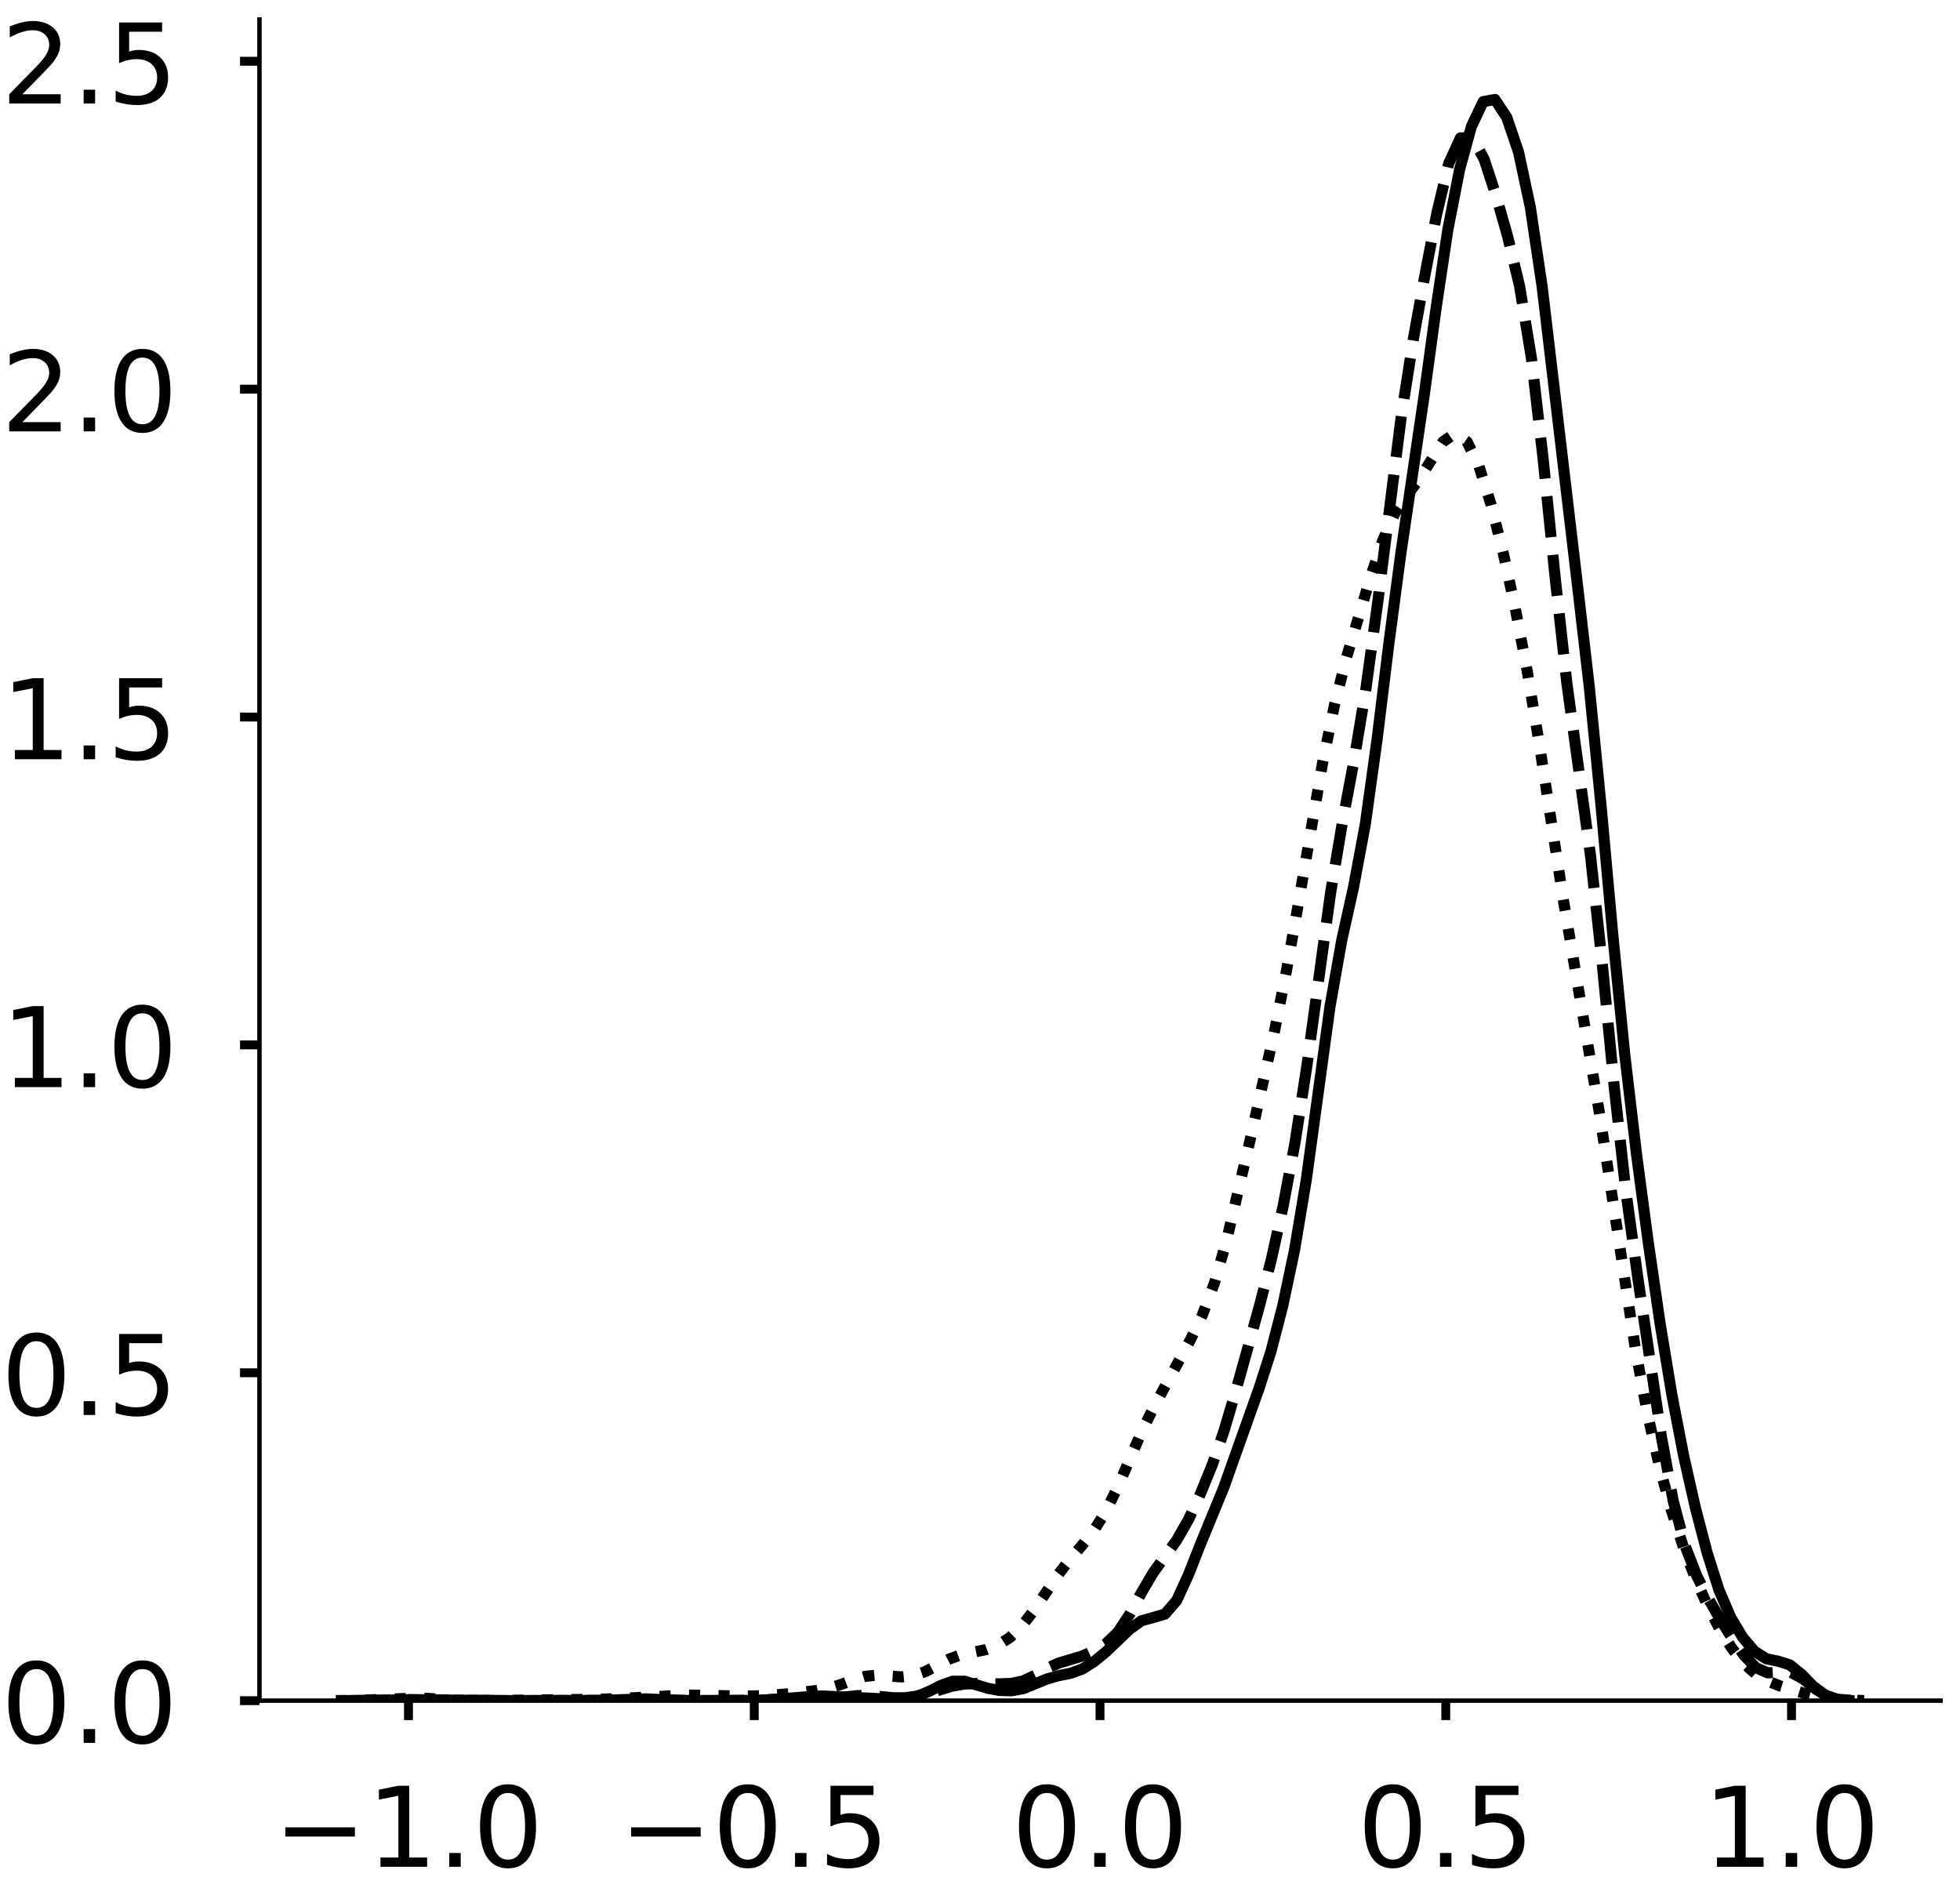 <?xml version="1.0" encoding="utf-8" standalone="no"?>
<!DOCTYPE svg PUBLIC "-//W3C//DTD SVG 1.1//EN"
  "http://www.w3.org/Graphics/SVG/1.1/DTD/svg11.dtd">
<!-- Created with matplotlib (https://matplotlib.org/) -->
<svg height="339.767pt" version="1.1" viewBox="0 0 352.767 339.767" width="352.767pt" xmlns="http://www.w3.org/2000/svg" xmlns:xlink="http://www.w3.org/1999/xlink">
 <defs>
  <style type="text/css">
*{stroke-linecap:butt;stroke-linejoin:round;}
  </style>
 </defs>
 <g id="figure_1">
  <g id="patch_1">
   <path d="M 0 339.767 
L 352.767 339.767 
L 352.767 0 
L 0 0 
z
" style="fill:#ffffff;"/>
  </g>
  <g id="axes_1">
   <g id="patch_2">
    <path d="M 46.7 306.067 
L 349.267 306.067 
L 349.267 3.5 
L 46.7 3.5 
z
" style="fill:#ffffff;"/>
   </g>
   <g id="matplotlib.axis_1">
    <g id="xtick_1">
     <g id="line2d_1">
      <defs>
       <path d="M 0 0 
L 0 3.5 
" id="mbb0c67dc4d" style="stroke:#000000;stroke-width:1.6;"/>
      </defs>
      <g>
       <use style="stroke:#000000;stroke-width:1.6;" x="73.522" xlink:href="#mbb0c67dc4d" y="306.067"/>
      </g>
     </g>
     <g id="text_1">
      <!-- −1.0 -->
      <defs>
       <path d="M 10.594 35.5 
L 73.188 35.5 
L 73.188 27.203 
L 10.594 27.203 
z
" id="DejaVuSans-8722"/>
       <path d="M 12.406 8.297 
L 28.516 8.297 
L 28.516 63.922 
L 10.984 60.406 
L 10.984 69.391 
L 28.422 72.906 
L 38.281 72.906 
L 38.281 8.297 
L 54.391 8.297 
L 54.391 0 
L 12.406 0 
z
" id="DejaVuSans-49"/>
       <path d="M 10.688 12.406 
L 21 12.406 
L 21 0 
L 10.688 0 
z
" id="DejaVuSans-46"/>
       <path d="M 31.781 66.406 
Q 24.172 66.406 20.328 58.906 
Q 16.5 51.422 16.5 36.375 
Q 16.5 21.391 20.328 13.891 
Q 24.172 6.391 31.781 6.391 
Q 39.453 6.391 43.281 13.891 
Q 47.125 21.391 47.125 36.375 
Q 47.125 51.422 43.281 58.906 
Q 39.453 66.406 31.781 66.406 
z
M 31.781 74.219 
Q 44.047 74.219 50.516 64.516 
Q 56.984 54.828 56.984 36.375 
Q 56.984 17.969 50.516 8.266 
Q 44.047 -1.422 31.781 -1.422 
Q 19.531 -1.422 13.062 8.266 
Q 6.594 17.969 6.594 36.375 
Q 6.594 54.828 13.062 64.516 
Q 19.531 74.219 31.781 74.219 
z
" id="DejaVuSans-48"/>
      </defs>
      <g transform="translate(49.239 335.964)scale(0.2 -0.2)">
       <use xlink:href="#DejaVuSans-8722"/>
       <use x="83.789" xlink:href="#DejaVuSans-49"/>
       <use x="147.412" xlink:href="#DejaVuSans-46"/>
       <use x="179.199" xlink:href="#DejaVuSans-48"/>
      </g>
     </g>
    </g>
    <g id="xtick_2">
     <g id="line2d_2">
      <g>
       <use style="stroke:#000000;stroke-width:1.6;" x="135.753" xlink:href="#mbb0c67dc4d" y="306.067"/>
      </g>
     </g>
     <g id="text_2">
      <!-- −0.5 -->
      <defs>
       <path d="M 10.797 72.906 
L 49.516 72.906 
L 49.516 64.594 
L 19.828 64.594 
L 19.828 46.734 
Q 21.969 47.469 24.109 47.828 
Q 26.266 48.188 28.422 48.188 
Q 40.625 48.188 47.75 41.5 
Q 54.891 34.812 54.891 23.391 
Q 54.891 11.625 47.562 5.094 
Q 40.234 -1.422 26.906 -1.422 
Q 22.312 -1.422 17.547 -0.641 
Q 12.797 0.141 7.719 1.703 
L 7.719 11.625 
Q 12.109 9.234 16.797 8.062 
Q 21.484 6.891 26.703 6.891 
Q 35.156 6.891 40.078 11.328 
Q 45.016 15.766 45.016 23.391 
Q 45.016 31 40.078 35.438 
Q 35.156 39.891 26.703 39.891 
Q 22.75 39.891 18.812 39.016 
Q 14.891 38.141 10.797 36.281 
z
" id="DejaVuSans-53"/>
      </defs>
      <g transform="translate(111.47 335.964)scale(0.2 -0.2)">
       <use xlink:href="#DejaVuSans-8722"/>
       <use x="83.789" xlink:href="#DejaVuSans-48"/>
       <use x="147.412" xlink:href="#DejaVuSans-46"/>
       <use x="179.199" xlink:href="#DejaVuSans-53"/>
      </g>
     </g>
    </g>
    <g id="xtick_3">
     <g id="line2d_3">
      <g>
       <use style="stroke:#000000;stroke-width:1.6;" x="197.983" xlink:href="#mbb0c67dc4d" y="306.067"/>
      </g>
     </g>
     <g id="text_3">
      <!-- 0.0 -->
      <g transform="translate(182.08 335.964)scale(0.2 -0.2)">
       <use xlink:href="#DejaVuSans-48"/>
       <use x="63.623" xlink:href="#DejaVuSans-46"/>
       <use x="95.41" xlink:href="#DejaVuSans-48"/>
      </g>
     </g>
    </g>
    <g id="xtick_4">
     <g id="line2d_4">
      <g>
       <use style="stroke:#000000;stroke-width:1.6;" x="260.214" xlink:href="#mbb0c67dc4d" y="306.067"/>
      </g>
     </g>
     <g id="text_4">
      <!-- 0.5 -->
      <g transform="translate(244.311 335.964)scale(0.2 -0.2)">
       <use xlink:href="#DejaVuSans-48"/>
       <use x="63.623" xlink:href="#DejaVuSans-46"/>
       <use x="95.41" xlink:href="#DejaVuSans-53"/>
      </g>
     </g>
    </g>
    <g id="xtick_5">
     <g id="line2d_5">
      <g>
       <use style="stroke:#000000;stroke-width:1.6;" x="322.444" xlink:href="#mbb0c67dc4d" y="306.067"/>
      </g>
     </g>
     <g id="text_5">
      <!-- 1.0 -->
      <g transform="translate(306.541 335.964)scale(0.2 -0.2)">
       <use xlink:href="#DejaVuSans-49"/>
       <use x="63.623" xlink:href="#DejaVuSans-46"/>
       <use x="95.41" xlink:href="#DejaVuSans-48"/>
      </g>
     </g>
    </g>
   </g>
   <g id="matplotlib.axis_2">
    <g id="ytick_1">
     <g id="line2d_6">
      <defs>
       <path d="M 0 0 
L -3.5 0 
" id="me3d58627dc" style="stroke:#000000;stroke-width:1.6;"/>
      </defs>
      <g>
       <use style="stroke:#000000;stroke-width:1.6;" x="46.7" xlink:href="#me3d58627dc" y="306.067"/>
      </g>
     </g>
     <g id="text_6">
      <!-- 0.0 -->
      <g transform="translate(0.194 313.665)scale(0.2 -0.2)">
       <use xlink:href="#DejaVuSans-48"/>
       <use x="63.623" xlink:href="#DejaVuSans-46"/>
       <use x="95.41" xlink:href="#DejaVuSans-48"/>
      </g>
     </g>
    </g>
    <g id="ytick_2">
     <g id="line2d_7">
      <g>
       <use style="stroke:#000000;stroke-width:1.6;" x="46.7" xlink:href="#me3d58627dc" y="247.059"/>
      </g>
     </g>
     <g id="text_7">
      <!-- 0.5 -->
      <g transform="translate(0.194 254.657)scale(0.2 -0.2)">
       <use xlink:href="#DejaVuSans-48"/>
       <use x="63.623" xlink:href="#DejaVuSans-46"/>
       <use x="95.41" xlink:href="#DejaVuSans-53"/>
      </g>
     </g>
    </g>
    <g id="ytick_3">
     <g id="line2d_8">
      <g>
       <use style="stroke:#000000;stroke-width:1.6;" x="46.7" xlink:href="#me3d58627dc" y="188.051"/>
      </g>
     </g>
     <g id="text_8">
      <!-- 1.0 -->
      <g transform="translate(0.194 195.649)scale(0.2 -0.2)">
       <use xlink:href="#DejaVuSans-49"/>
       <use x="63.623" xlink:href="#DejaVuSans-46"/>
       <use x="95.41" xlink:href="#DejaVuSans-48"/>
      </g>
     </g>
    </g>
    <g id="ytick_4">
     <g id="line2d_9">
      <g>
       <use style="stroke:#000000;stroke-width:1.6;" x="46.7" xlink:href="#me3d58627dc" y="129.043"/>
      </g>
     </g>
     <g id="text_9">
      <!-- 1.5 -->
      <g transform="translate(0.194 136.641)scale(0.2 -0.2)">
       <use xlink:href="#DejaVuSans-49"/>
       <use x="63.623" xlink:href="#DejaVuSans-46"/>
       <use x="95.41" xlink:href="#DejaVuSans-53"/>
      </g>
     </g>
    </g>
    <g id="ytick_5">
     <g id="line2d_10">
      <g>
       <use style="stroke:#000000;stroke-width:1.6;" x="46.7" xlink:href="#me3d58627dc" y="70.035"/>
      </g>
     </g>
     <g id="text_10">
      <!-- 2.0 -->
      <defs>
       <path d="M 19.188 8.297 
L 53.609 8.297 
L 53.609 0 
L 7.328 0 
L 7.328 8.297 
Q 12.938 14.109 22.625 23.891 
Q 32.328 33.688 34.812 36.531 
Q 39.547 41.844 41.422 45.531 
Q 43.312 49.219 43.312 52.781 
Q 43.312 58.594 39.234 62.25 
Q 35.156 65.922 28.609 65.922 
Q 23.969 65.922 18.812 64.312 
Q 13.672 62.703 7.812 59.422 
L 7.812 69.391 
Q 13.766 71.781 18.938 73 
Q 24.125 74.219 28.422 74.219 
Q 39.75 74.219 46.484 68.547 
Q 53.219 62.891 53.219 53.422 
Q 53.219 48.922 51.531 44.891 
Q 49.859 40.875 45.406 35.406 
Q 44.188 33.984 37.641 27.219 
Q 31.109 20.453 19.188 8.297 
z
" id="DejaVuSans-50"/>
      </defs>
      <g transform="translate(0.194 77.633)scale(0.2 -0.2)">
       <use xlink:href="#DejaVuSans-50"/>
       <use x="63.623" xlink:href="#DejaVuSans-46"/>
       <use x="95.41" xlink:href="#DejaVuSans-48"/>
      </g>
     </g>
    </g>
    <g id="ytick_6">
     <g id="line2d_11">
      <g>
       <use style="stroke:#000000;stroke-width:1.6;" x="46.7" xlink:href="#me3d58627dc" y="11.027"/>
      </g>
     </g>
     <g id="text_11">
      <!-- 2.5 -->
      <g transform="translate(0.194 18.625)scale(0.2 -0.2)">
       <use xlink:href="#DejaVuSans-50"/>
       <use x="63.623" xlink:href="#DejaVuSans-46"/>
       <use x="95.41" xlink:href="#DejaVuSans-53"/>
      </g>
     </g>
    </g>
   </g>
   <g id="line2d_12">
    <path clip-path="url(#p0beaa1aaf1)" d="M 63.228 306.057 
L 69.594 305.977 
L 73.838 305.893 
L 88.693 306.067 
L 107.793 306.026 
L 116.281 305.749 
L 122.648 306.035 
L 133.258 306.055 
L 137.502 305.951 
L 143.869 305.483 
L 145.991 305.299 
L 148.113 305.231 
L 160.846 305.834 
L 162.968 305.727 
L 165.09 305.271 
L 167.212 304.404 
L 169.334 303.334 
L 171.457 302.574 
L 173.579 302.568 
L 177.823 303.856 
L 179.945 304.24 
L 182.067 304.287 
L 184.189 303.905 
L 188.434 302.169 
L 190.556 301.568 
L 192.678 301.146 
L 194.8 300.378 
L 196.922 299.033 
L 199.044 297.301 
L 203.289 293.24 
L 205.411 291.71 
L 209.655 290.502 
L 211.777 288.053 
L 213.899 283.414 
L 216.021 278.019 
L 220.266 267.686 
L 226.632 249.801 
L 228.754 243.198 
L 230.876 235.013 
L 232.999 224.957 
L 235.121 212.258 
L 239.365 181.223 
L 241.487 169.244 
L 243.609 159.688 
L 245.731 148.347 
L 247.854 133.056 
L 249.976 115.791 
L 252.098 99.816 
L 256.342 71.05 
L 258.464 55.517 
L 260.586 41.343 
L 262.708 30.491 
L 264.831 22.753 
L 266.953 18.29 
L 269.075 17.908 
L 271.197 21.139 
L 273.319 27.399 
L 275.441 37.339 
L 277.563 51.607 
L 283.93 105.387 
L 286.052 123.692 
L 288.174 145.134 
L 290.296 168.413 
L 292.418 189.705 
L 294.541 207.693 
L 296.663 223.622 
L 298.785 238.153 
L 300.907 251.011 
L 303.029 262.006 
L 305.151 271.398 
L 307.273 279.514 
L 309.395 286.174 
L 311.518 291.119 
L 313.64 294.662 
L 315.762 297.166 
L 317.884 298.523 
L 320.006 298.959 
L 322.128 299.619 
L 324.25 301.33 
L 326.373 303.494 
L 328.495 305.067 
L 330.617 305.791 
L 332.739 306.012 
L 332.739 306.012 
" style="fill:none;stroke:#000000;stroke-linecap:square;stroke-width:2;"/>
   </g>
   <g id="line2d_13">
    <path clip-path="url(#p0beaa1aaf1)" d="M 62.908 306.059 
L 69.289 305.985 
L 73.543 305.894 
L 92.688 306.067 
L 109.705 306.01 
L 116.087 305.909 
L 126.723 306.066 
L 137.359 305.967 
L 143.74 305.58 
L 150.122 305.605 
L 154.376 305.162 
L 156.503 305.128 
L 160.758 305.547 
L 162.885 305.545 
L 165.012 305.253 
L 167.139 304.729 
L 171.394 303.453 
L 173.521 303.086 
L 175.648 303 
L 179.902 303.047 
L 182.03 302.964 
L 184.157 302.512 
L 186.284 301.507 
L 188.411 300.259 
L 190.538 299.307 
L 194.793 298.035 
L 196.92 297.09 
L 199.047 295.81 
L 201.174 293.764 
L 203.301 290.56 
L 205.428 286.657 
L 207.556 283.036 
L 211.81 277.151 
L 213.937 273.419 
L 216.064 268.824 
L 218.192 263.61 
L 220.319 257.458 
L 222.446 250.249 
L 226.7 234.956 
L 228.827 226.631 
L 230.955 217.015 
L 233.082 205.629 
L 235.209 191.882 
L 239.463 160.823 
L 241.59 148.134 
L 243.718 136.765 
L 245.845 123.926 
L 247.972 108.38 
L 252.226 74.781 
L 254.354 61.164 
L 256.481 49.426 
L 258.608 38.384 
L 260.735 29.446 
L 262.862 24.817 
L 264.989 24.799 
L 267.117 28.632 
L 269.244 35.134 
L 271.371 42.636 
L 273.498 51.479 
L 275.625 64.421 
L 277.752 82.709 
L 279.88 103.738 
L 282.007 122.942 
L 286.261 153.953 
L 288.388 173.549 
L 290.516 195.451 
L 292.643 214.502 
L 294.77 229.909 
L 299.024 258.577 
L 301.151 270.119 
L 303.279 278.176 
L 305.406 283.642 
L 307.533 287.832 
L 309.66 291.496 
L 311.787 294.883 
L 313.915 297.92 
L 316.042 300.145 
L 318.169 301.063 
L 320.296 300.946 
L 322.423 301.016 
L 324.55 302.171 
L 326.678 303.911 
L 328.805 305.232 
L 330.932 305.842 
L 333.059 306.024 
L 333.059 306.024 
" style="fill:none;stroke:#000000;stroke-dasharray:7.4,3.2;stroke-dashoffset:0;stroke-width:2;"/>
   </g>
   <g id="line2d_14">
    <path clip-path="url(#p0beaa1aaf1)" d="M 60.453 306.059 
L 64.785 305.995 
L 75.614 305.576 
L 82.111 305.99 
L 88.609 306.042 
L 103.77 305.86 
L 108.101 305.819 
L 116.765 305.424 
L 123.262 305.058 
L 127.594 305.125 
L 134.091 305.256 
L 138.423 305.143 
L 142.755 304.754 
L 147.086 304.222 
L 149.252 303.802 
L 151.418 303.139 
L 153.584 302.328 
L 155.75 301.685 
L 157.915 301.475 
L 162.247 301.794 
L 164.413 301.579 
L 166.579 300.823 
L 170.91 298.549 
L 173.076 297.773 
L 177.408 296.897 
L 179.574 296.097 
L 181.74 294.723 
L 183.905 292.643 
L 186.071 289.844 
L 190.403 283.429 
L 192.569 280.639 
L 194.735 278.128 
L 196.9 275.412 
L 199.066 271.937 
L 201.232 267.476 
L 205.564 257.49 
L 207.73 253.111 
L 214.227 241.167 
L 216.393 236.692 
L 218.559 230.968 
L 220.725 223.408 
L 225.056 204.908 
L 229.388 185.595 
L 231.554 174.638 
L 233.72 162.423 
L 238.051 137.246 
L 240.217 126.715 
L 242.383 118.212 
L 246.715 103.724 
L 248.88 97.234 
L 251.046 92.379 
L 253.212 89.173 
L 255.378 86.308 
L 259.71 79.501 
L 261.875 78.015 
L 264.041 79.485 
L 266.207 83.958 
L 268.373 90.852 
L 270.539 99.455 
L 272.705 109.384 
L 274.87 120.772 
L 277.036 133.8 
L 281.368 161.898 
L 287.865 200.284 
L 294.363 242.894 
L 296.529 254.491 
L 298.695 264.031 
L 300.86 271.92 
L 303.026 278.553 
L 305.192 284.195 
L 307.358 289.031 
L 309.524 293.172 
L 311.689 296.625 
L 313.855 299.333 
L 316.021 301.276 
L 318.187 302.559 
L 320.353 303.416 
L 324.684 304.737 
L 326.85 305.298 
L 329.016 305.701 
L 331.182 305.927 
L 335.514 306.055 
L 335.514 306.055 
" style="fill:none;stroke:#000000;stroke-dasharray:2,3.3;stroke-dashoffset:0;stroke-width:2;"/>
   </g>
   <g id="patch_3">
    <path d="M 46.7 306.067 
L 46.7 3.5 
" style="fill:none;stroke:#000000;stroke-linecap:square;stroke-linejoin:miter;stroke-width:0.8;"/>
   </g>
   <g id="patch_4">
    <path d="M 46.7 306.067 
L 349.267 306.067 
" style="fill:none;stroke:#000000;stroke-linecap:square;stroke-linejoin:miter;stroke-width:0.8;"/>
   </g>
  </g>
  <g id="axes_2">
   <g id="patch_5">
    <path d="M 403.067 306.067 
L 705.633 306.067 
L 705.633 3.5 
L 403.067 3.5 
z
" style="fill:#ffffff;"/>
   </g>
   <g id="matplotlib.axis_3">
    <g id="xtick_6">
     <g id="line2d_15">
      <g>
       <use style="stroke:#000000;stroke-width:1.6;" x="425.9" xlink:href="#mbb0c67dc4d" y="306.067"/>
      </g>
     </g>
     <g id="text_12">
      <!-- −2 -->
      <g transform="translate(411.158 335.964)scale(0.2 -0.2)">
       <use xlink:href="#DejaVuSans-8722"/>
       <use x="83.789" xlink:href="#DejaVuSans-50"/>
      </g>
     </g>
    </g>
    <g id="xtick_7">
     <g id="line2d_16">
      <g>
       <use style="stroke:#000000;stroke-width:1.6;" x="511.533" xlink:href="#mbb0c67dc4d" y="306.067"/>
      </g>
     </g>
     <g id="text_13">
      <!-- −1 -->
      <g transform="translate(496.791 335.964)scale(0.2 -0.2)">
       <use xlink:href="#DejaVuSans-8722"/>
       <use x="83.789" xlink:href="#DejaVuSans-49"/>
      </g>
     </g>
    </g>
    <g id="xtick_8">
     <g id="line2d_17">
      <g>
       <use style="stroke:#000000;stroke-width:1.6;" x="597.167" xlink:href="#mbb0c67dc4d" y="306.067"/>
      </g>
     </g>
     <g id="text_14">
      <!-- 0 -->
      <g transform="translate(590.804 335.964)scale(0.2 -0.2)">
       <use xlink:href="#DejaVuSans-48"/>
      </g>
     </g>
    </g>
    <g id="xtick_9">
     <g id="line2d_18">
      <g>
       <use style="stroke:#000000;stroke-width:1.6;" x="682.8" xlink:href="#mbb0c67dc4d" y="306.067"/>
      </g>
     </g>
     <g id="text_15">
      <!-- 1 -->
      <g transform="translate(676.437 335.964)scale(0.2 -0.2)">
       <use xlink:href="#DejaVuSans-49"/>
      </g>
     </g>
    </g>
   </g>
   <g id="matplotlib.axis_4">
    <g id="ytick_7">
     <g id="line2d_19">
      <g>
       <use style="stroke:#000000;stroke-width:1.6;" x="403.067" xlink:href="#me3d58627dc" y="306.067"/>
      </g>
     </g>
     <g id="text_16">
      <!-- 0.0 -->
      <g transform="translate(356.56 313.665)scale(0.2 -0.2)">
       <use xlink:href="#DejaVuSans-48"/>
       <use x="63.623" xlink:href="#DejaVuSans-46"/>
       <use x="95.41" xlink:href="#DejaVuSans-48"/>
      </g>
     </g>
    </g>
    <g id="ytick_8">
     <g id="line2d_20">
      <g>
       <use style="stroke:#000000;stroke-width:1.6;" x="403.067" xlink:href="#me3d58627dc" y="233.352"/>
      </g>
     </g>
     <g id="text_17">
      <!-- 0.5 -->
      <g transform="translate(356.56 240.95)scale(0.2 -0.2)">
       <use xlink:href="#DejaVuSans-48"/>
       <use x="63.623" xlink:href="#DejaVuSans-46"/>
       <use x="95.41" xlink:href="#DejaVuSans-53"/>
      </g>
     </g>
    </g>
    <g id="ytick_9">
     <g id="line2d_21">
      <g>
       <use style="stroke:#000000;stroke-width:1.6;" x="403.067" xlink:href="#me3d58627dc" y="160.637"/>
      </g>
     </g>
     <g id="text_18">
      <!-- 1.0 -->
      <g transform="translate(356.56 168.236)scale(0.2 -0.2)">
       <use xlink:href="#DejaVuSans-49"/>
       <use x="63.623" xlink:href="#DejaVuSans-46"/>
       <use x="95.41" xlink:href="#DejaVuSans-48"/>
      </g>
     </g>
    </g>
    <g id="ytick_10">
     <g id="line2d_22">
      <g>
       <use style="stroke:#000000;stroke-width:1.6;" x="403.067" xlink:href="#me3d58627dc" y="87.922"/>
      </g>
     </g>
     <g id="text_19">
      <!-- 1.5 -->
      <g transform="translate(356.56 95.521)scale(0.2 -0.2)">
       <use xlink:href="#DejaVuSans-49"/>
       <use x="63.623" xlink:href="#DejaVuSans-46"/>
       <use x="95.41" xlink:href="#DejaVuSans-53"/>
      </g>
     </g>
    </g>
    <g id="ytick_11">
     <g id="line2d_23">
      <g>
       <use style="stroke:#000000;stroke-width:1.6;" x="403.067" xlink:href="#me3d58627dc" y="15.208"/>
      </g>
     </g>
     <g id="text_20">
      <!-- 2.0 -->
      <g transform="translate(356.56 22.806)scale(0.2 -0.2)">
       <use xlink:href="#DejaVuSans-50"/>
       <use x="63.623" xlink:href="#DejaVuSans-46"/>
       <use x="95.41" xlink:href="#DejaVuSans-48"/>
      </g>
     </g>
    </g>
   </g>
   <g id="line2d_24">
    <path clip-path="url(#p70da543ac5)" d="M 0 0 
" style="fill:none;stroke:#000000;stroke-linecap:square;stroke-width:2;"/>
   </g>
   <g id="line2d_25">
    <path clip-path="url(#p70da543ac5)" d="M 0 0 
" style="fill:none;stroke:#000000;stroke-dasharray:7.4,3.2;stroke-dashoffset:0;stroke-width:2;"/>
   </g>
   <g id="patch_6">
    <path style="fill:none;stroke:#000000;stroke-linecap:square;stroke-linejoin:miter;stroke-width:0.8;"/>
   </g>
   <g id="patch_7">
    <path style="fill:none;stroke:#000000;stroke-linecap:square;stroke-linejoin:miter;stroke-width:0.8;"/>
   </g>
  </g>
 </g>
 <defs>
  <clipPath id="p0beaa1aaf1">
   <rect height="302.567" width="302.567" x="46.7" y="3.5"/>
  </clipPath>
  <clipPath id="p70da543ac5">
   <rect height="302.567" width="302.567" x="403.067" y="3.5"/>
  </clipPath>
 </defs>
</svg>
